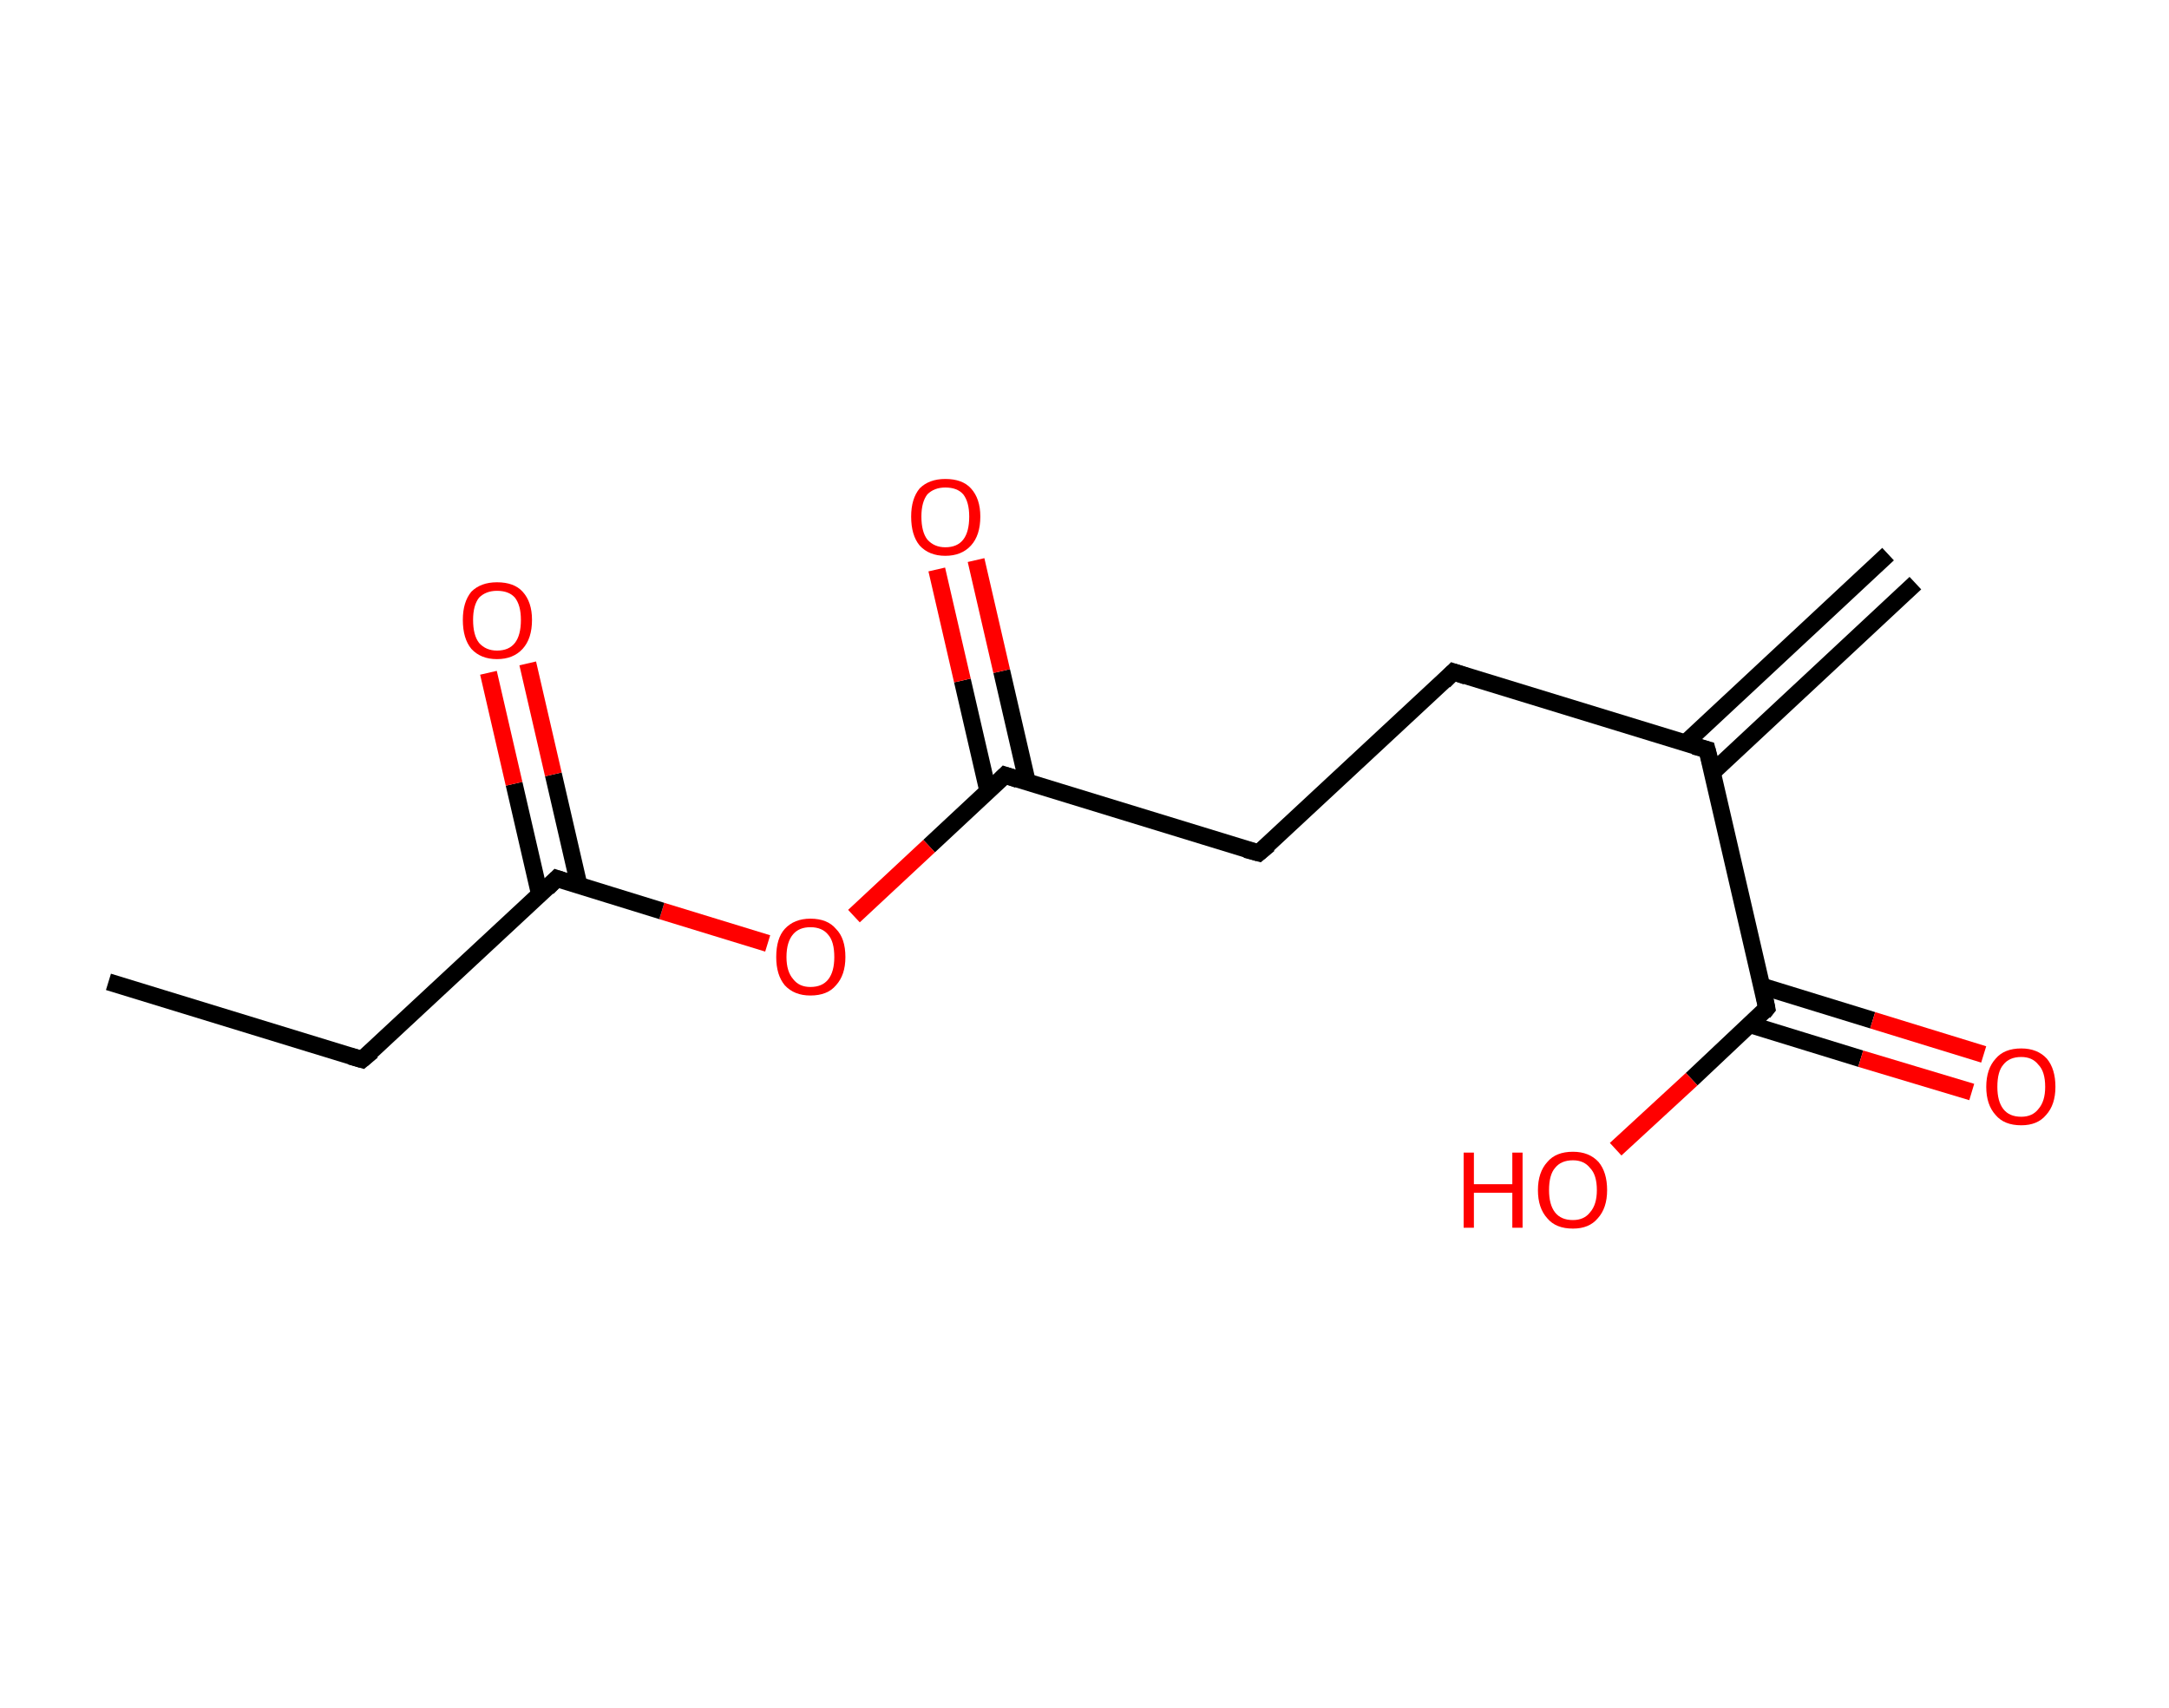 <?xml version='1.0' encoding='ASCII' standalone='yes'?>
<svg xmlns="http://www.w3.org/2000/svg" xmlns:rdkit="http://www.rdkit.org/xml" xmlns:xlink="http://www.w3.org/1999/xlink" version="1.1" baseProfile="full" xml:space="preserve" width="254px" height="200px" viewBox="0 0 254 200">
<!-- END OF HEADER -->
<rect style="opacity:1.0;fill:#FFFFFF;stroke:none" width="254.0" height="200.0" x="0.0" y="0.0"> </rect>
<path class="bond-0 atom-0 atom-1" d="M 224.3,68.3 L 200.5,90.5" style="fill:none;fill-rule:evenodd;stroke:#000000;stroke-width:2.0px;stroke-linecap:butt;stroke-linejoin:miter;stroke-opacity:1"/>
<path class="bond-0 atom-0 atom-1" d="M 221.1,64.9 L 197.4,87.0" style="fill:none;fill-rule:evenodd;stroke:#000000;stroke-width:2.0px;stroke-linecap:butt;stroke-linejoin:miter;stroke-opacity:1"/>
<path class="bond-1 atom-1 atom-2" d="M 199.9,87.8 L 170.2,78.7" style="fill:none;fill-rule:evenodd;stroke:#000000;stroke-width:2.0px;stroke-linecap:butt;stroke-linejoin:miter;stroke-opacity:1"/>
<path class="bond-2 atom-2 atom-3" d="M 170.2,78.7 L 147.4,99.9" style="fill:none;fill-rule:evenodd;stroke:#000000;stroke-width:2.0px;stroke-linecap:butt;stroke-linejoin:miter;stroke-opacity:1"/>
<path class="bond-3 atom-3 atom-4" d="M 147.4,99.9 L 117.7,90.8" style="fill:none;fill-rule:evenodd;stroke:#000000;stroke-width:2.0px;stroke-linecap:butt;stroke-linejoin:miter;stroke-opacity:1"/>
<path class="bond-4 atom-4 atom-5" d="M 120.3,91.6 L 117.3,78.6" style="fill:none;fill-rule:evenodd;stroke:#000000;stroke-width:2.0px;stroke-linecap:butt;stroke-linejoin:miter;stroke-opacity:1"/>
<path class="bond-4 atom-4 atom-5" d="M 117.3,78.6 L 114.3,65.6" style="fill:none;fill-rule:evenodd;stroke:#FF0000;stroke-width:2.0px;stroke-linecap:butt;stroke-linejoin:miter;stroke-opacity:1"/>
<path class="bond-4 atom-4 atom-5" d="M 115.7,92.7 L 112.7,79.7" style="fill:none;fill-rule:evenodd;stroke:#000000;stroke-width:2.0px;stroke-linecap:butt;stroke-linejoin:miter;stroke-opacity:1"/>
<path class="bond-4 atom-4 atom-5" d="M 112.7,79.7 L 109.7,66.7" style="fill:none;fill-rule:evenodd;stroke:#FF0000;stroke-width:2.0px;stroke-linecap:butt;stroke-linejoin:miter;stroke-opacity:1"/>
<path class="bond-5 atom-4 atom-6" d="M 117.7,90.8 L 108.8,99.1" style="fill:none;fill-rule:evenodd;stroke:#000000;stroke-width:2.0px;stroke-linecap:butt;stroke-linejoin:miter;stroke-opacity:1"/>
<path class="bond-5 atom-4 atom-6" d="M 108.8,99.1 L 100.0,107.3" style="fill:none;fill-rule:evenodd;stroke:#FF0000;stroke-width:2.0px;stroke-linecap:butt;stroke-linejoin:miter;stroke-opacity:1"/>
<path class="bond-6 atom-6 atom-7" d="M 89.9,110.5 L 77.5,106.7" style="fill:none;fill-rule:evenodd;stroke:#FF0000;stroke-width:2.0px;stroke-linecap:butt;stroke-linejoin:miter;stroke-opacity:1"/>
<path class="bond-6 atom-6 atom-7" d="M 77.5,106.7 L 65.2,102.9" style="fill:none;fill-rule:evenodd;stroke:#000000;stroke-width:2.0px;stroke-linecap:butt;stroke-linejoin:miter;stroke-opacity:1"/>
<path class="bond-7 atom-7 atom-8" d="M 67.8,103.7 L 64.8,90.7" style="fill:none;fill-rule:evenodd;stroke:#000000;stroke-width:2.0px;stroke-linecap:butt;stroke-linejoin:miter;stroke-opacity:1"/>
<path class="bond-7 atom-7 atom-8" d="M 64.8,90.7 L 61.8,77.7" style="fill:none;fill-rule:evenodd;stroke:#FF0000;stroke-width:2.0px;stroke-linecap:butt;stroke-linejoin:miter;stroke-opacity:1"/>
<path class="bond-7 atom-7 atom-8" d="M 63.2,104.8 L 60.2,91.8" style="fill:none;fill-rule:evenodd;stroke:#000000;stroke-width:2.0px;stroke-linecap:butt;stroke-linejoin:miter;stroke-opacity:1"/>
<path class="bond-7 atom-7 atom-8" d="M 60.2,91.8 L 57.2,78.8" style="fill:none;fill-rule:evenodd;stroke:#FF0000;stroke-width:2.0px;stroke-linecap:butt;stroke-linejoin:miter;stroke-opacity:1"/>
<path class="bond-8 atom-7 atom-9" d="M 65.2,102.9 L 42.4,124.1" style="fill:none;fill-rule:evenodd;stroke:#000000;stroke-width:2.0px;stroke-linecap:butt;stroke-linejoin:miter;stroke-opacity:1"/>
<path class="bond-9 atom-9 atom-10" d="M 42.4,124.1 L 12.7,115.0" style="fill:none;fill-rule:evenodd;stroke:#000000;stroke-width:2.0px;stroke-linecap:butt;stroke-linejoin:miter;stroke-opacity:1"/>
<path class="bond-10 atom-1 atom-11" d="M 199.9,87.8 L 206.9,118.1" style="fill:none;fill-rule:evenodd;stroke:#000000;stroke-width:2.0px;stroke-linecap:butt;stroke-linejoin:miter;stroke-opacity:1"/>
<path class="bond-11 atom-11 atom-12" d="M 204.9,120.0 L 217.9,124.0" style="fill:none;fill-rule:evenodd;stroke:#000000;stroke-width:2.0px;stroke-linecap:butt;stroke-linejoin:miter;stroke-opacity:1"/>
<path class="bond-11 atom-11 atom-12" d="M 217.9,124.0 L 230.9,127.9" style="fill:none;fill-rule:evenodd;stroke:#FF0000;stroke-width:2.0px;stroke-linecap:butt;stroke-linejoin:miter;stroke-opacity:1"/>
<path class="bond-11 atom-11 atom-12" d="M 206.3,115.5 L 219.3,119.5" style="fill:none;fill-rule:evenodd;stroke:#000000;stroke-width:2.0px;stroke-linecap:butt;stroke-linejoin:miter;stroke-opacity:1"/>
<path class="bond-11 atom-11 atom-12" d="M 219.3,119.5 L 232.3,123.5" style="fill:none;fill-rule:evenodd;stroke:#FF0000;stroke-width:2.0px;stroke-linecap:butt;stroke-linejoin:miter;stroke-opacity:1"/>
<path class="bond-12 atom-11 atom-13" d="M 206.9,118.1 L 198.1,126.4" style="fill:none;fill-rule:evenodd;stroke:#000000;stroke-width:2.0px;stroke-linecap:butt;stroke-linejoin:miter;stroke-opacity:1"/>
<path class="bond-12 atom-11 atom-13" d="M 198.1,126.4 L 189.2,134.6" style="fill:none;fill-rule:evenodd;stroke:#FF0000;stroke-width:2.0px;stroke-linecap:butt;stroke-linejoin:miter;stroke-opacity:1"/>
<path d="M 198.4,87.4 L 199.9,87.8 L 200.3,89.3" style="fill:none;stroke:#000000;stroke-width:2.0px;stroke-linecap:butt;stroke-linejoin:miter;stroke-opacity:1;"/>
<path d="M 171.7,79.2 L 170.2,78.7 L 169.1,79.8" style="fill:none;stroke:#000000;stroke-width:2.0px;stroke-linecap:butt;stroke-linejoin:miter;stroke-opacity:1;"/>
<path d="M 148.6,98.9 L 147.4,99.9 L 145.9,99.5" style="fill:none;stroke:#000000;stroke-width:2.0px;stroke-linecap:butt;stroke-linejoin:miter;stroke-opacity:1;"/>
<path d="M 119.2,91.3 L 117.7,90.8 L 117.3,91.2" style="fill:none;stroke:#000000;stroke-width:2.0px;stroke-linecap:butt;stroke-linejoin:miter;stroke-opacity:1;"/>
<path d="M 65.8,103.1 L 65.2,102.9 L 64.1,104.0" style="fill:none;stroke:#000000;stroke-width:2.0px;stroke-linecap:butt;stroke-linejoin:miter;stroke-opacity:1;"/>
<path d="M 43.6,123.1 L 42.4,124.1 L 41.0,123.7" style="fill:none;stroke:#000000;stroke-width:2.0px;stroke-linecap:butt;stroke-linejoin:miter;stroke-opacity:1;"/>
<path d="M 206.6,116.6 L 206.9,118.1 L 206.5,118.6" style="fill:none;stroke:#000000;stroke-width:2.0px;stroke-linecap:butt;stroke-linejoin:miter;stroke-opacity:1;"/>
<path class="atom-5" d="M 106.7 60.5 Q 106.7 58.4, 107.7 57.2 Q 108.8 56.1, 110.7 56.1 Q 112.7 56.1, 113.7 57.2 Q 114.8 58.4, 114.8 60.5 Q 114.8 62.7, 113.7 63.9 Q 112.6 65.1, 110.7 65.1 Q 108.8 65.1, 107.7 63.9 Q 106.7 62.7, 106.7 60.5 M 110.7 64.1 Q 112.1 64.1, 112.8 63.2 Q 113.5 62.3, 113.5 60.5 Q 113.5 58.8, 112.8 57.9 Q 112.1 57.1, 110.7 57.1 Q 109.4 57.1, 108.6 57.9 Q 107.9 58.8, 107.9 60.5 Q 107.9 62.3, 108.6 63.2 Q 109.4 64.1, 110.7 64.1 " fill="#FF0000"/>
<path class="atom-6" d="M 90.9 112.1 Q 90.9 109.9, 91.9 108.8 Q 93.0 107.6, 94.9 107.6 Q 96.9 107.6, 97.9 108.8 Q 99.0 109.9, 99.0 112.1 Q 99.0 114.2, 97.9 115.4 Q 96.9 116.6, 94.9 116.6 Q 93.0 116.6, 91.9 115.4 Q 90.9 114.2, 90.9 112.1 M 94.9 115.6 Q 96.3 115.6, 97.0 114.7 Q 97.7 113.8, 97.7 112.1 Q 97.7 110.3, 97.0 109.5 Q 96.3 108.6, 94.9 108.6 Q 93.6 108.6, 92.9 109.4 Q 92.1 110.3, 92.1 112.1 Q 92.1 113.8, 92.9 114.7 Q 93.6 115.6, 94.9 115.6 " fill="#FF0000"/>
<path class="atom-8" d="M 54.2 72.6 Q 54.2 70.5, 55.2 69.3 Q 56.3 68.2, 58.2 68.2 Q 60.2 68.2, 61.2 69.3 Q 62.3 70.5, 62.3 72.6 Q 62.3 74.8, 61.2 76.0 Q 60.1 77.2, 58.2 77.2 Q 56.3 77.2, 55.2 76.0 Q 54.2 74.8, 54.2 72.6 M 58.2 76.2 Q 59.6 76.2, 60.3 75.3 Q 61.0 74.4, 61.0 72.6 Q 61.0 70.9, 60.3 70.0 Q 59.6 69.2, 58.2 69.2 Q 56.9 69.2, 56.1 70.0 Q 55.4 70.9, 55.4 72.6 Q 55.4 74.4, 56.1 75.3 Q 56.9 76.2, 58.2 76.2 " fill="#FF0000"/>
<path class="atom-12" d="M 232.6 127.3 Q 232.6 125.2, 233.7 124.0 Q 234.7 122.8, 236.7 122.8 Q 238.6 122.8, 239.7 124.0 Q 240.7 125.2, 240.7 127.3 Q 240.7 129.4, 239.6 130.6 Q 238.6 131.8, 236.7 131.8 Q 234.7 131.8, 233.7 130.6 Q 232.6 129.4, 232.6 127.3 M 236.7 130.8 Q 238.0 130.8, 238.7 129.9 Q 239.5 129.0, 239.5 127.3 Q 239.5 125.5, 238.7 124.7 Q 238.0 123.8, 236.7 123.8 Q 235.3 123.8, 234.6 124.7 Q 233.9 125.5, 233.9 127.3 Q 233.9 129.0, 234.6 129.9 Q 235.3 130.8, 236.7 130.8 " fill="#FF0000"/>
<path class="atom-13" d="M 171.4 135.0 L 172.6 135.0 L 172.6 138.7 L 177.1 138.7 L 177.1 135.0 L 178.3 135.0 L 178.3 143.8 L 177.1 143.8 L 177.1 139.7 L 172.6 139.7 L 172.6 143.8 L 171.4 143.8 L 171.4 135.0 " fill="#FF0000"/>
<path class="atom-13" d="M 180.1 139.4 Q 180.1 137.3, 181.2 136.1 Q 182.2 134.9, 184.2 134.9 Q 186.1 134.9, 187.2 136.1 Q 188.2 137.3, 188.2 139.4 Q 188.2 141.5, 187.1 142.7 Q 186.1 143.9, 184.2 143.9 Q 182.2 143.9, 181.2 142.7 Q 180.1 141.5, 180.1 139.4 M 184.2 142.9 Q 185.5 142.9, 186.2 142.0 Q 187.0 141.1, 187.0 139.4 Q 187.0 137.6, 186.2 136.8 Q 185.5 135.9, 184.2 135.9 Q 182.8 135.9, 182.1 136.8 Q 181.4 137.6, 181.4 139.4 Q 181.4 141.1, 182.1 142.0 Q 182.8 142.9, 184.2 142.9 " fill="#FF0000"/>
</svg>
